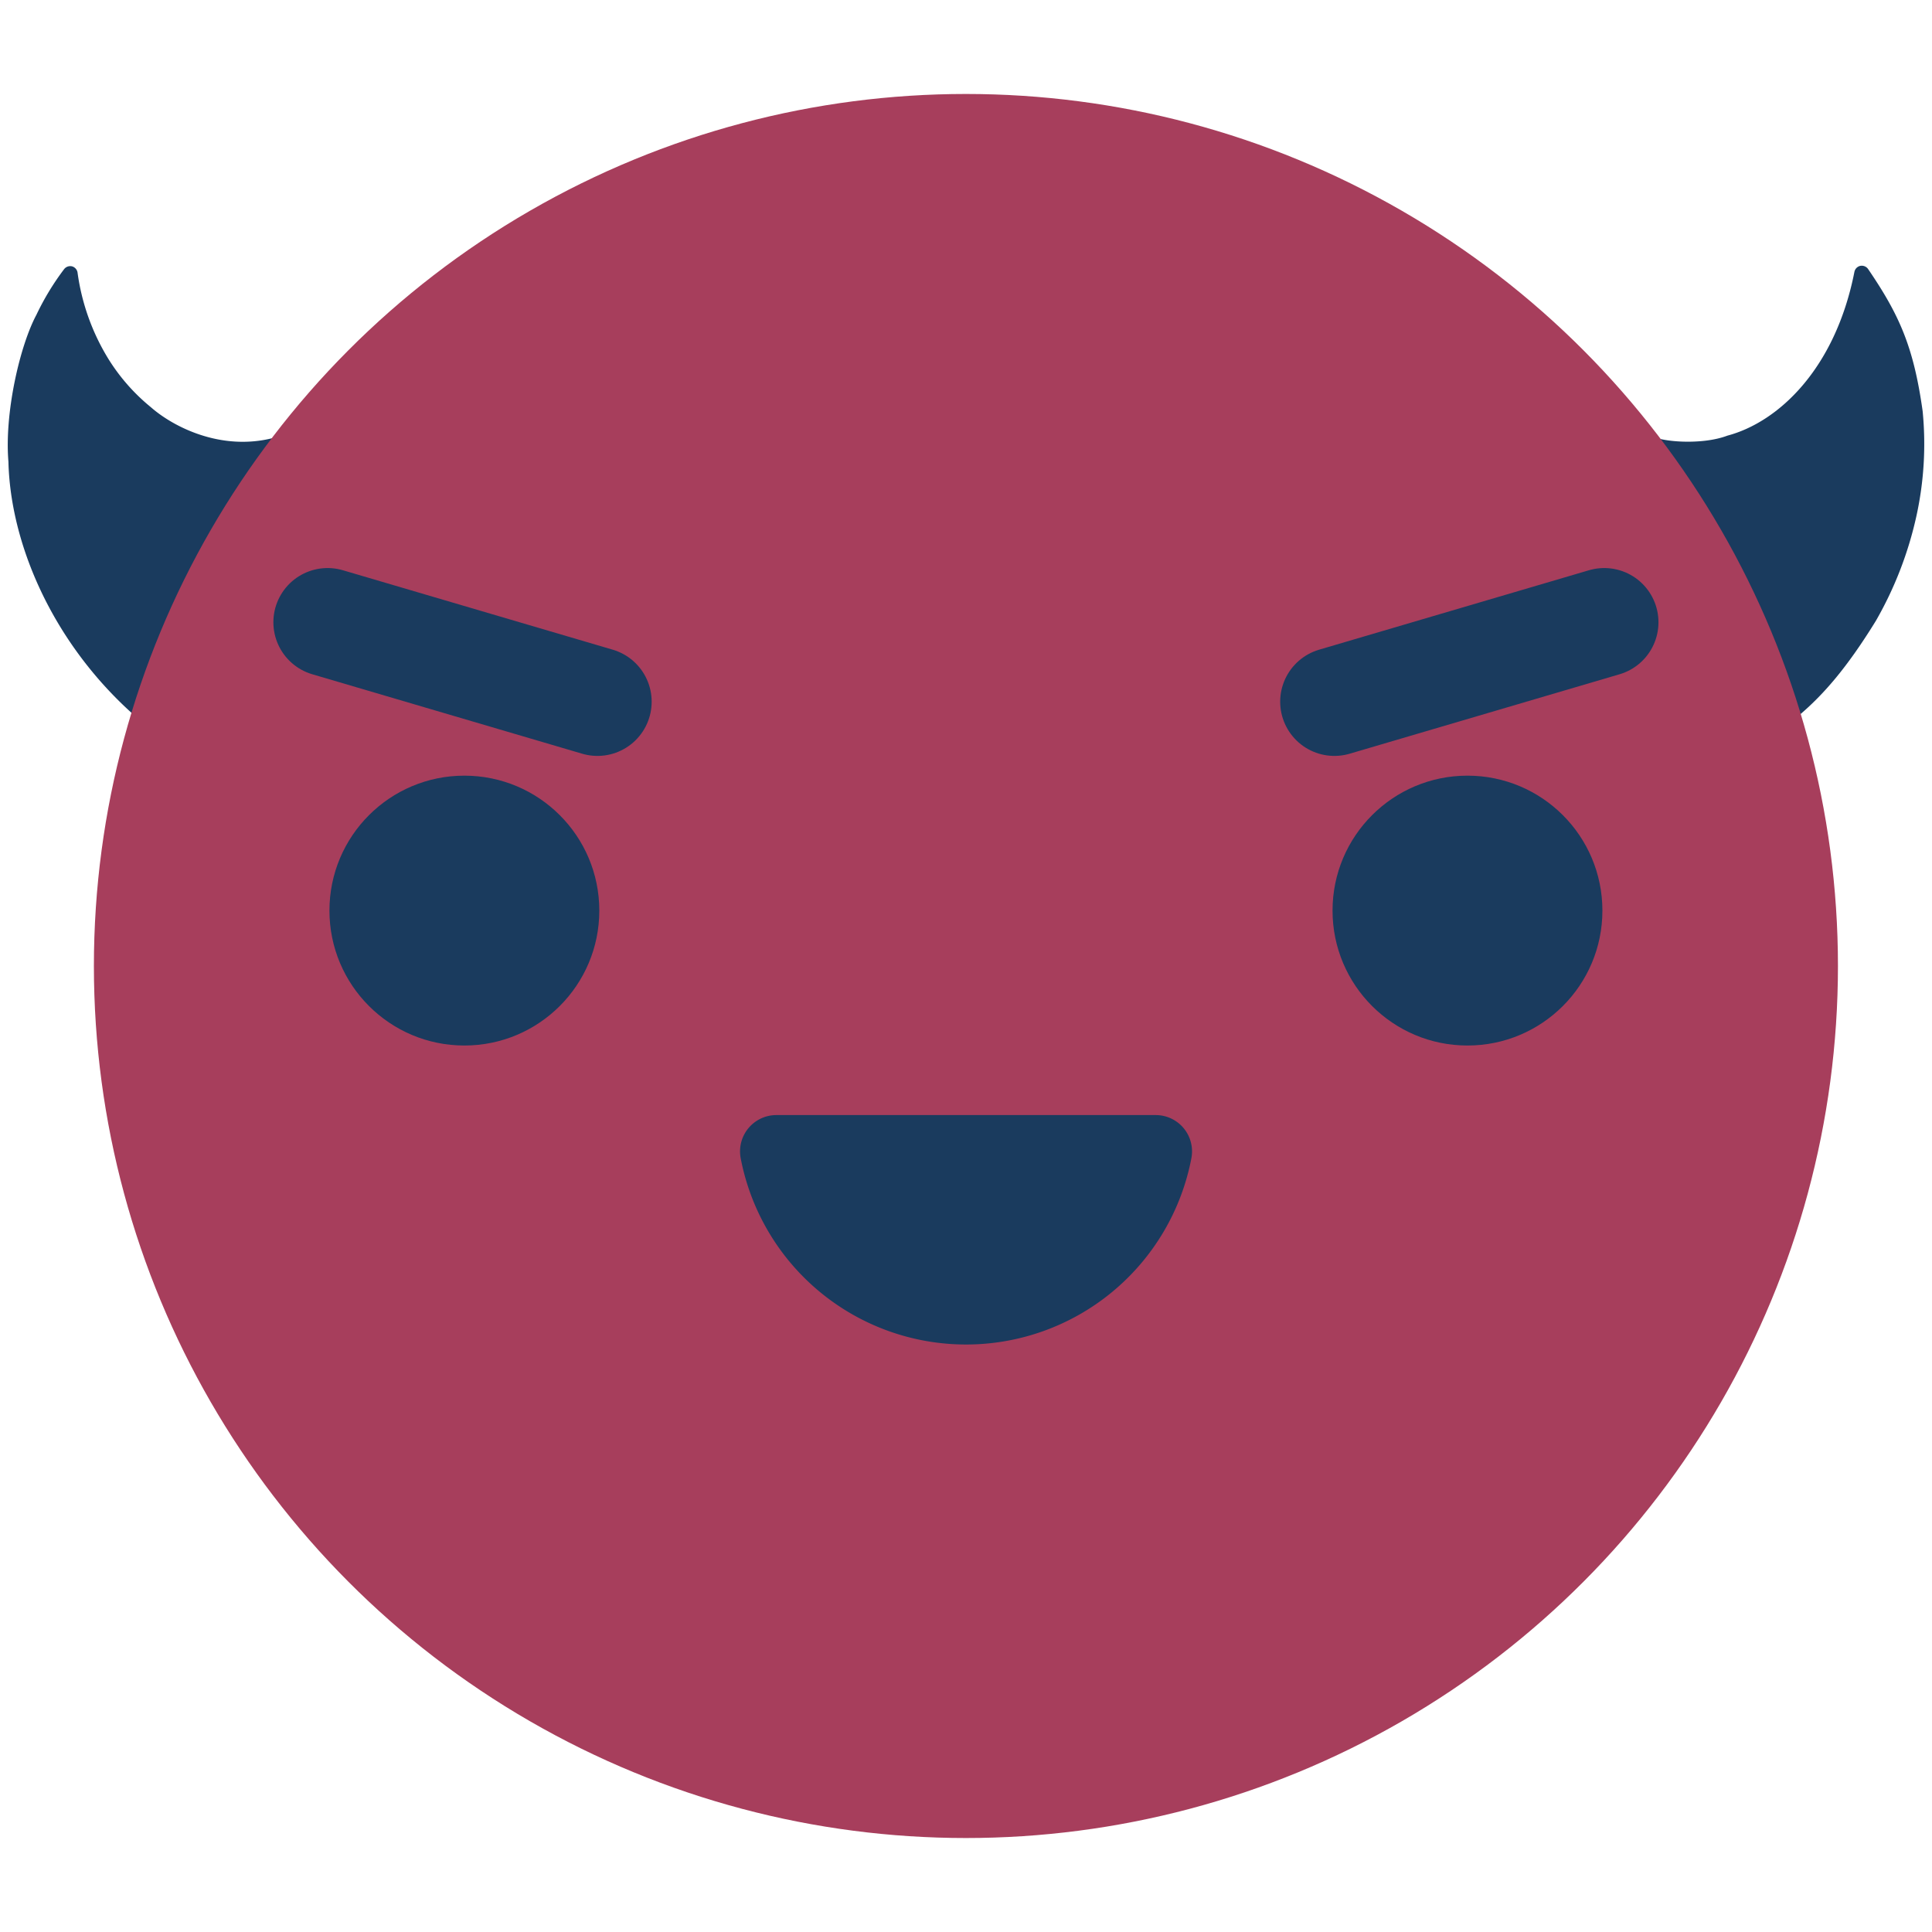 <svg id="Layer_1" data-name="Layer 1" xmlns="http://www.w3.org/2000/svg" viewBox="0 0 250 250"><defs><style>.cls-1{fill:#1a3b5e;}.cls-2{fill:#a73e5c;}.cls-3{fill:none;stroke:#1a3b5e;stroke-linecap:round;stroke-linejoin:round;stroke-width:14.03px;}</style></defs><title>Emoji-Party-Pack</title><path class="cls-1" d="M25.87,99.4l-2.93-2.56C8.85,87.5,1.39,72.26,1.09,59.74c-0.53-6.3,1.48-15,3.62-19a33.75,33.75,0,0,1,3.57-5.89,1,1,0,0,1,1.06-.38h0a1,1,0,0,1,.69.77,28.69,28.69,0,0,0,4,11.21,25.22,25.22,0,0,0,5.49,6.24c2.85,2.51,9,5.7,15.76,4,0.79-.21.94-0.06,1.6-1.35l3.84-.28Z"/><path class="cls-1" d="M209.23,55.09l3.84,0.28a5.7,5.7,0,0,0,.68,1c0.89,0.76,6.36,1.3,9.78,0,6.59-1.75,13.95-8.62,16.43-21.19a1,1,0,0,1,.69-0.76h0a1,1,0,0,1,1.08.39c4,5.88,5.89,10,7.06,18.4A43.44,43.44,0,0,1,248,66.7a47.88,47.88,0,0,1-5.26,13.63c-7.68,12.48-12,13.26-18.63,19.07Z"/><circle class="cls-2" cx="124.99" cy="125" r="112.84"/><circle class="cls-1" cx="60.09" cy="117.83" r="17.46"/><circle class="cls-1" cx="189.89" cy="117.83" r="17.46"/><line class="cls-3" x1="42.39" y1="80.52" x2="77.31" y2="90.8"/><line class="cls-3" x1="207.59" y1="80.52" x2="172.67" y2="90.8"/><path class="cls-1" d="M100.44,144.29a4.7,4.7,0,0,0-4.59,5.61,29.69,29.69,0,0,0,58.31,0,4.7,4.7,0,0,0-4.59-5.61H100.44Z"/></svg>
